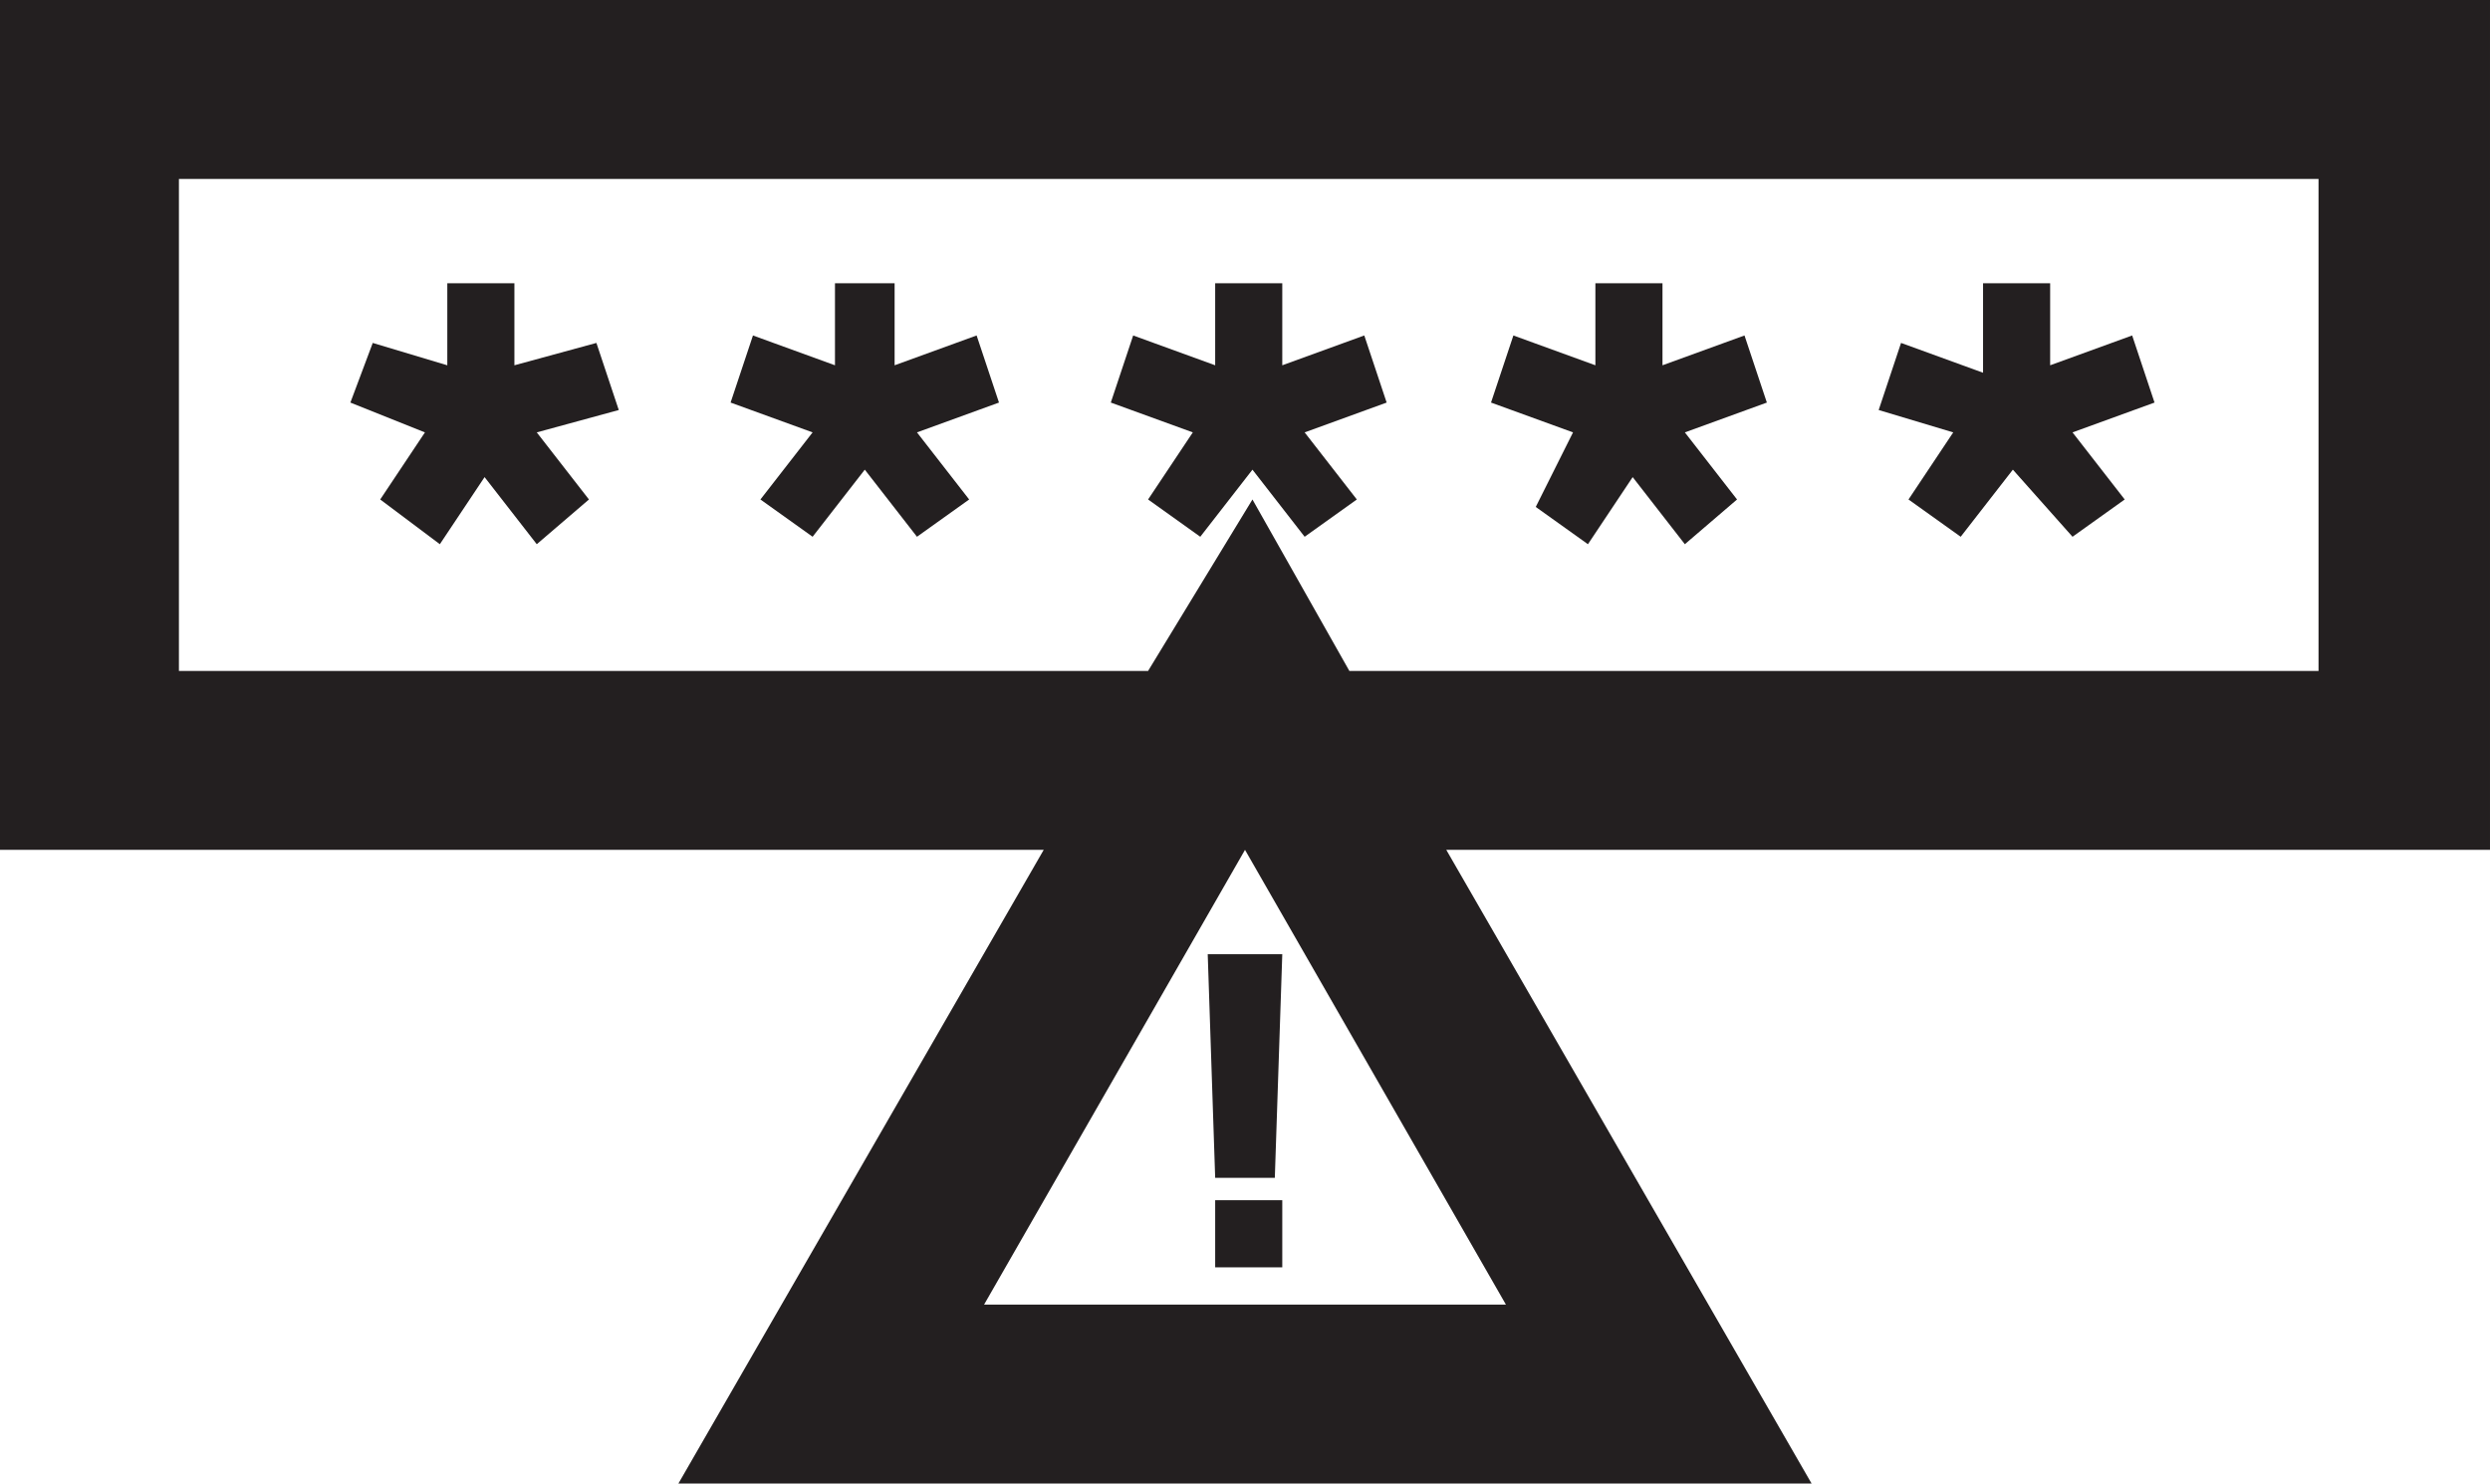 <?xml version="1.0" encoding="utf-8"?>
<!-- Generator: Adobe Illustrator 26.4.1, SVG Export Plug-In . SVG Version: 6.00 Build 0)  -->
<svg version="1.1" id="Layer_1" xmlns="http://www.w3.org/2000/svg" xmlns:xlink="http://www.w3.org/1999/xlink" x="0px" y="0px"
	 viewBox="0 0 33.4 19.9" style="enable-background:new 0 0 33.4 19.9;" xml:space="preserve">
<style type="text/css">
	.st0{fill:#231F20;}
</style>
<g id="Layer_1_00000085222180896185222870000001413909962469695876_">
	<path class="st0" d="M33.4,0H0v11.4h14l-4.9,8.5h15.2l-4.9-8.5h14L33.4,0z M2.4,9V2.4h28.7V9h-13l-1.3-2.3L15.4,9L2.4,9z
		 M13.2,17.5l3.5-6.1l3.5,6.1H13.2z M5.7,5.8L4.7,5.4L5,4.6L6,4.9V3.8h0.9v1.1L8,4.6l0.3,0.9L7.2,5.8l0.7,0.9L7.2,7.3L6.5,6.4
		L5.9,7.3L5.1,6.7L5.7,5.8z M10.9,5.8L9.8,5.4l0.3-0.9l1.1,0.4V3.8H12v1.1l1.1-0.4l0.3,0.9l-1.1,0.4L13,6.7l-0.7,0.5l-0.7-0.9
		l-0.7,0.9l-0.7-0.5L10.9,5.8z M26.2,5.8l-1-0.3l0.3-0.9l1.1,0.4V3.8h0.9v1.1l1.1-0.4l0.3,0.9l-1.1,0.4l0.7,0.9l-0.7,0.5L27,6.3
		l-0.7,0.9l-0.7-0.5L26.2,5.8z M21.1,5.8L20,5.4l0.3-0.9l1.1,0.4V3.8h0.9v1.1l1.1-0.4l0.3,0.9l-1.1,0.4l0.7,0.9l-0.7,0.6l-0.7-0.9
		l-0.6,0.9l-0.7-0.5L21.1,5.8z M16,5.8l-1.1-0.4l0.3-0.9l1.1,0.4V3.8h0.9v1.1l1.1-0.4l0.3,0.9l-1.1,0.4l0.7,0.9l-0.7,0.5l-0.7-0.9
		l-0.7,0.9l-0.7-0.5L16,5.8z M16.3,16.1h0.9V17h-0.9V16.1z M16.3,15.8l-0.1-3h1l-0.1,3H16.3z"/>
</g>
</svg>
